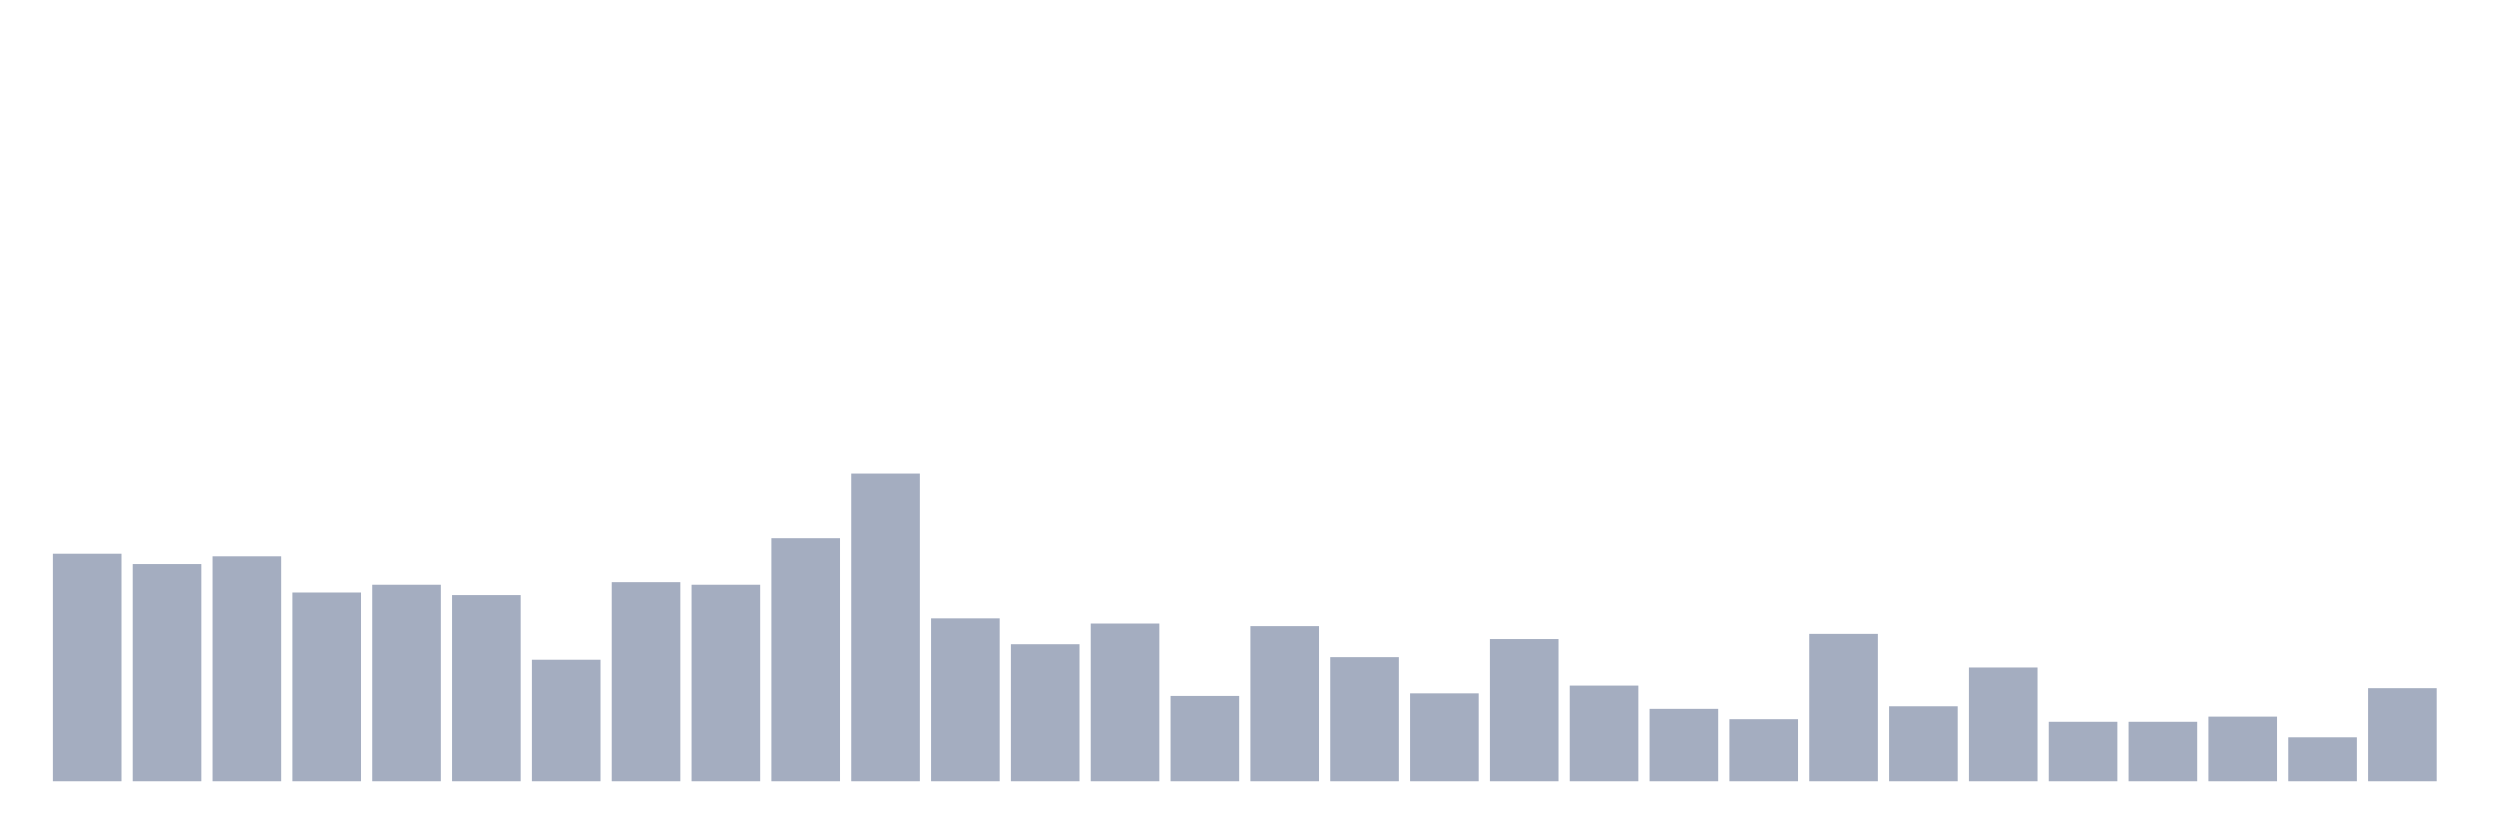 <svg xmlns="http://www.w3.org/2000/svg" viewBox="0 0 480 160"><g transform="translate(10,10)"><rect class="bar" x="0.153" width="13.175" y="96.312" height="43.688" fill="rgb(164,173,192)"></rect><rect class="bar" x="15.482" width="13.175" y="98.298" height="41.702" fill="rgb(164,173,192)"></rect><rect class="bar" x="30.81" width="13.175" y="96.809" height="43.191" fill="rgb(164,173,192)"></rect><rect class="bar" x="46.138" width="13.175" y="103.759" height="36.241" fill="rgb(164,173,192)"></rect><rect class="bar" x="61.466" width="13.175" y="102.27" height="37.73" fill="rgb(164,173,192)"></rect><rect class="bar" x="76.794" width="13.175" y="104.255" height="35.745" fill="rgb(164,173,192)"></rect><rect class="bar" x="92.123" width="13.175" y="116.667" height="23.333" fill="rgb(164,173,192)"></rect><rect class="bar" x="107.451" width="13.175" y="101.773" height="38.227" fill="rgb(164,173,192)"></rect><rect class="bar" x="122.779" width="13.175" y="102.27" height="37.73" fill="rgb(164,173,192)"></rect><rect class="bar" x="138.107" width="13.175" y="93.333" height="46.667" fill="rgb(164,173,192)"></rect><rect class="bar" x="153.436" width="13.175" y="80.922" height="59.078" fill="rgb(164,173,192)"></rect><rect class="bar" x="168.764" width="13.175" y="108.723" height="31.277" fill="rgb(164,173,192)"></rect><rect class="bar" x="184.092" width="13.175" y="113.688" height="26.312" fill="rgb(164,173,192)"></rect><rect class="bar" x="199.42" width="13.175" y="109.716" height="30.284" fill="rgb(164,173,192)"></rect><rect class="bar" x="214.748" width="13.175" y="123.617" height="16.383" fill="rgb(164,173,192)"></rect><rect class="bar" x="230.077" width="13.175" y="110.213" height="29.787" fill="rgb(164,173,192)"></rect><rect class="bar" x="245.405" width="13.175" y="116.17" height="23.83" fill="rgb(164,173,192)"></rect><rect class="bar" x="260.733" width="13.175" y="123.121" height="16.879" fill="rgb(164,173,192)"></rect><rect class="bar" x="276.061" width="13.175" y="112.695" height="27.305" fill="rgb(164,173,192)"></rect><rect class="bar" x="291.39" width="13.175" y="121.631" height="18.369" fill="rgb(164,173,192)"></rect><rect class="bar" x="306.718" width="13.175" y="126.099" height="13.901" fill="rgb(164,173,192)"></rect><rect class="bar" x="322.046" width="13.175" y="128.085" height="11.915" fill="rgb(164,173,192)"></rect><rect class="bar" x="337.374" width="13.175" y="111.702" height="28.298" fill="rgb(164,173,192)"></rect><rect class="bar" x="352.702" width="13.175" y="125.603" height="14.397" fill="rgb(164,173,192)"></rect><rect class="bar" x="368.031" width="13.175" y="118.156" height="21.844" fill="rgb(164,173,192)"></rect><rect class="bar" x="383.359" width="13.175" y="128.582" height="11.418" fill="rgb(164,173,192)"></rect><rect class="bar" x="398.687" width="13.175" y="128.582" height="11.418" fill="rgb(164,173,192)"></rect><rect class="bar" x="414.015" width="13.175" y="127.589" height="12.411" fill="rgb(164,173,192)"></rect><rect class="bar" x="429.344" width="13.175" y="131.56" height="8.44" fill="rgb(164,173,192)"></rect><rect class="bar" x="444.672" width="13.175" y="122.128" height="17.872" fill="rgb(164,173,192)"></rect></g></svg>